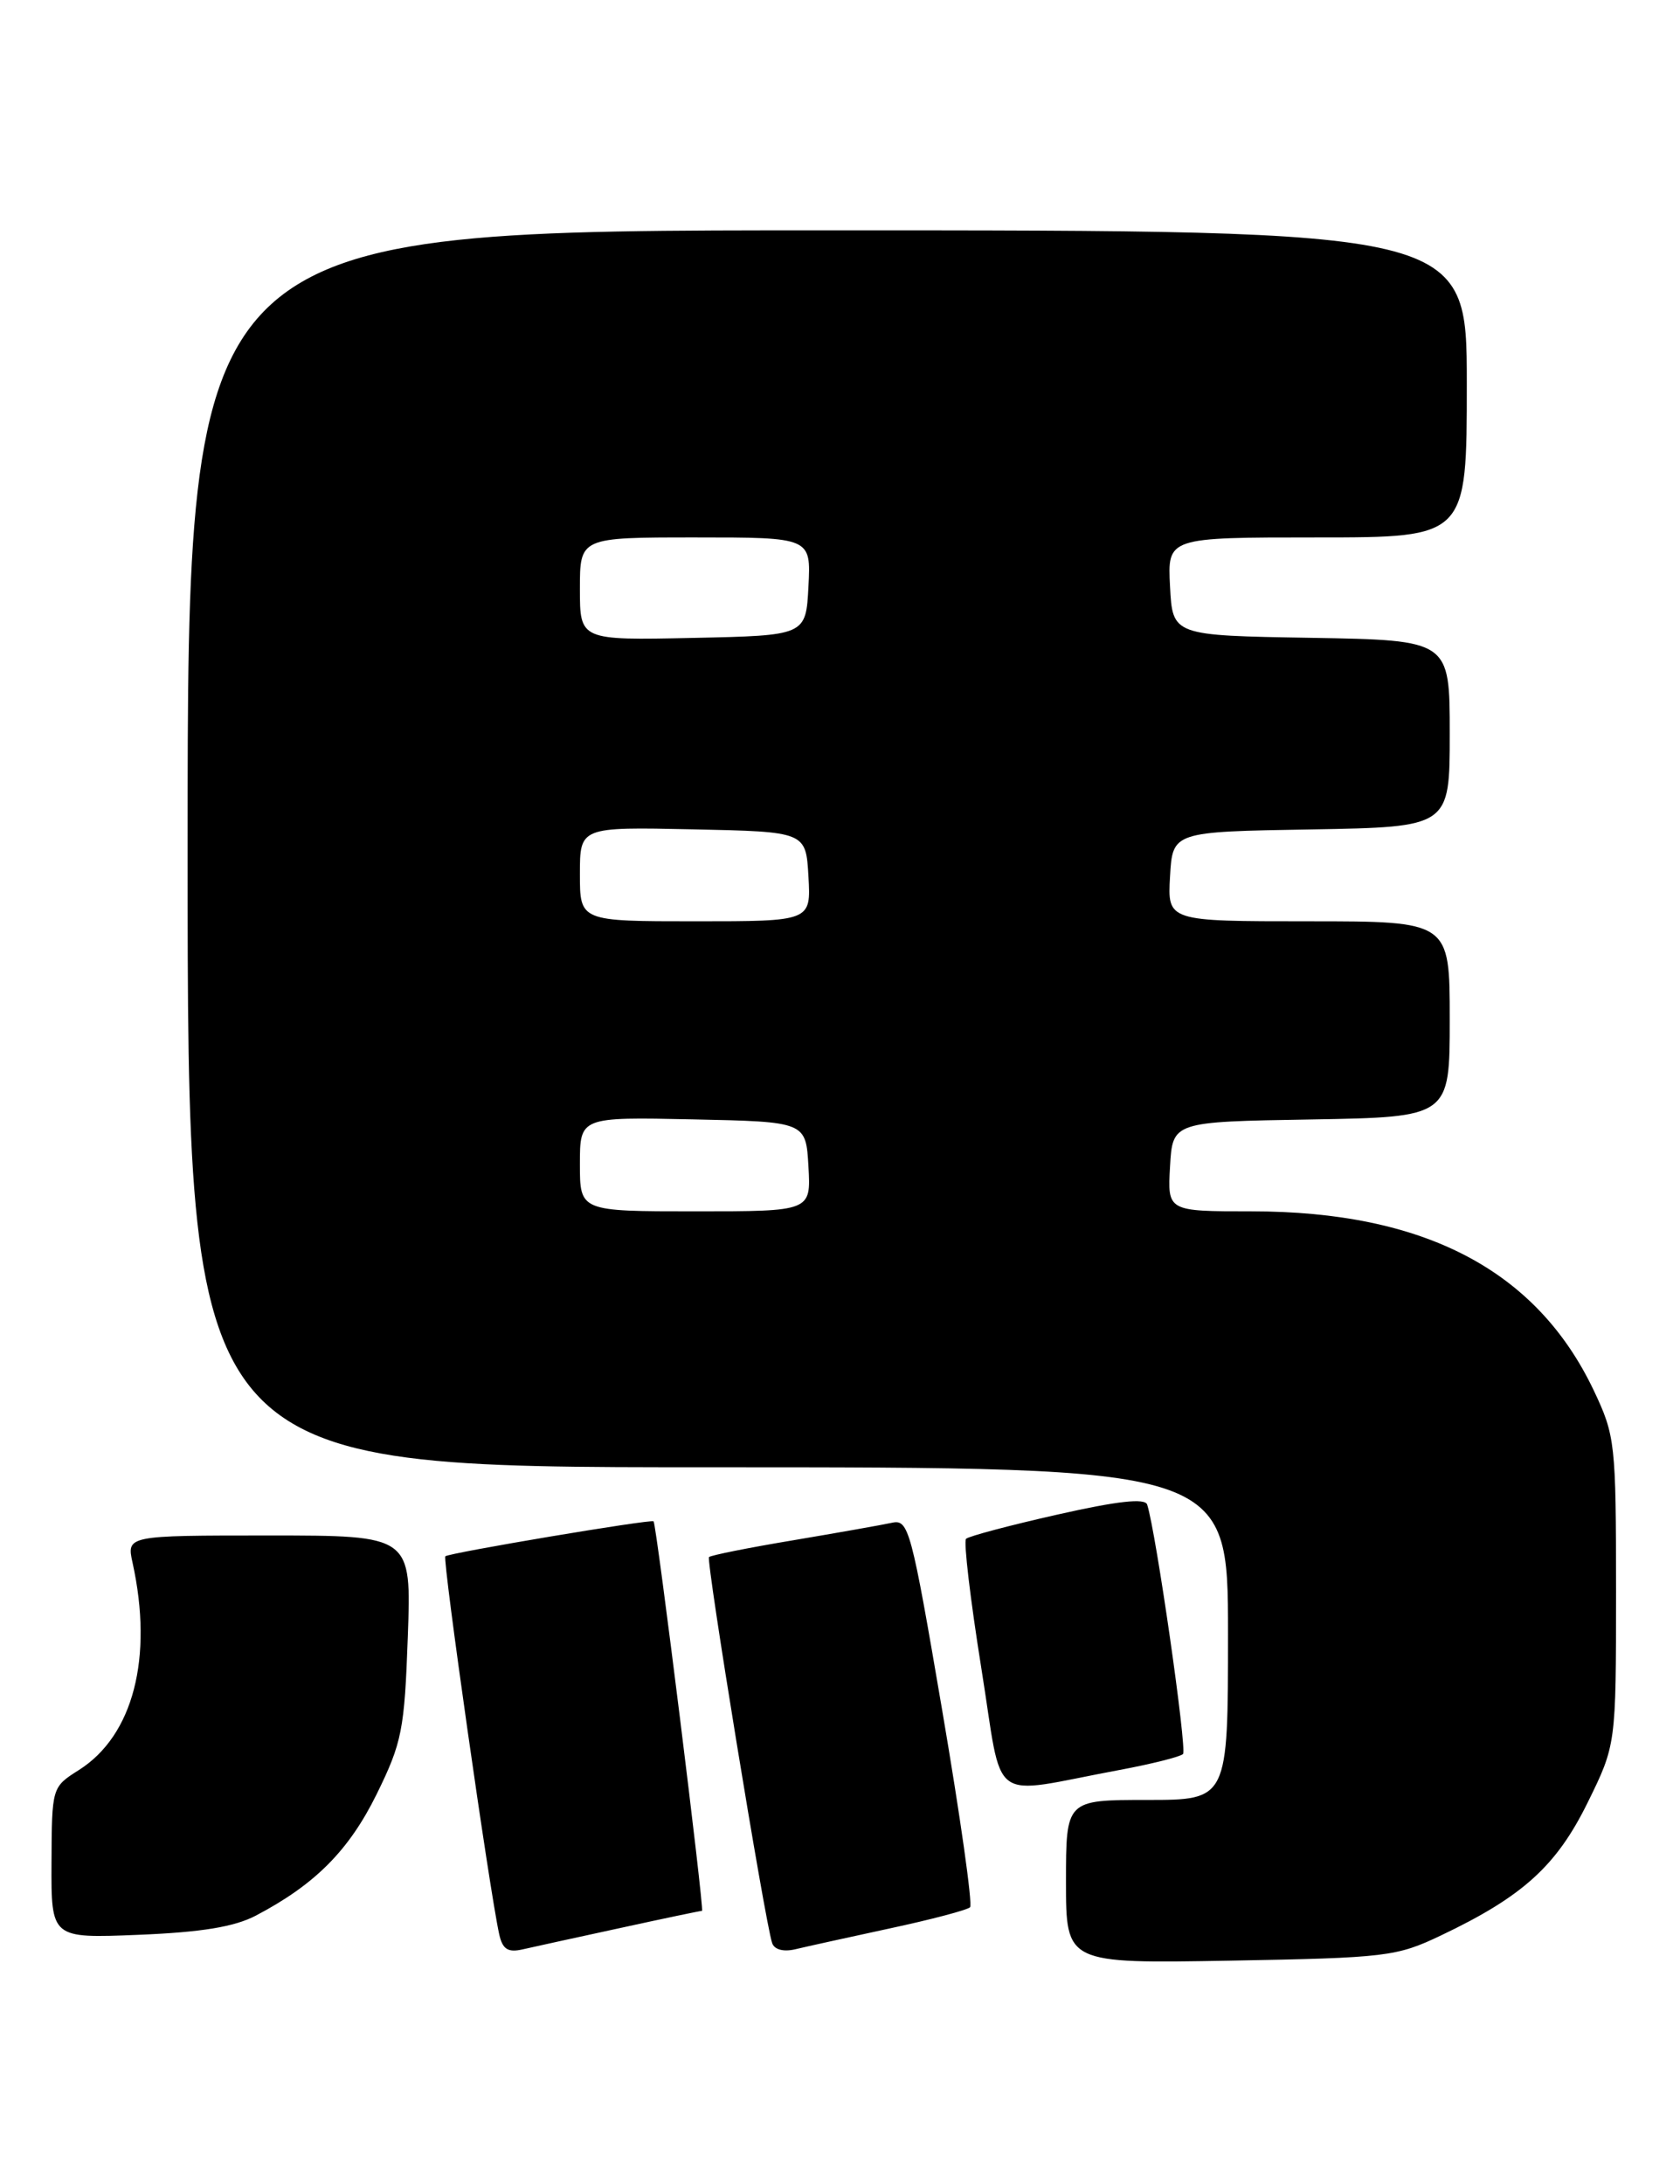<?xml version="1.0" encoding="UTF-8" standalone="no"?>
<!DOCTYPE svg PUBLIC "-//W3C//DTD SVG 1.1//EN" "http://www.w3.org/Graphics/SVG/1.1/DTD/svg11.dtd" >
<svg xmlns="http://www.w3.org/2000/svg" xmlns:xlink="http://www.w3.org/1999/xlink" version="1.1" viewBox="0 0 197 256">
 <g >
 <path fill="currentColor"
d=" M 169.00 226.87 C 178.56 222.32 182.51 218.74 186.16 211.33 C 189.50 204.54 189.50 204.54 189.50 186.52 C 189.50 169.16 189.40 168.30 186.89 163.00 C 180.18 148.89 167.01 142.00 146.74 142.00 C 136.90 142.00 136.90 142.00 137.20 136.75 C 137.50 131.50 137.50 131.50 153.75 131.23 C 170.00 130.95 170.00 130.95 170.00 119.48 C 170.00 108.00 170.00 108.00 153.45 108.00 C 136.90 108.00 136.90 108.00 137.20 102.75 C 137.50 97.50 137.50 97.50 153.75 97.23 C 170.00 96.95 170.00 96.95 170.00 86.00 C 170.00 75.05 170.00 75.05 153.75 74.77 C 137.50 74.50 137.50 74.50 137.20 68.75 C 136.90 63.00 136.90 63.00 154.45 63.00 C 172.00 63.00 172.00 63.00 172.00 45.00 C 172.00 27.00 172.00 27.00 97.00 27.00 C 22.00 27.00 22.00 27.00 22.00 99.50 C 22.00 172.00 22.00 172.00 83.00 172.00 C 144.00 172.00 144.00 172.00 144.00 191.50 C 144.00 211.00 144.00 211.00 134.50 211.00 C 125.00 211.00 125.00 211.00 125.00 220.59 C 125.00 230.18 125.00 230.18 144.25 229.84 C 162.59 229.51 163.76 229.37 169.00 226.87 Z  M 72.74 226.01 C 77.82 224.90 82.13 224.00 82.32 224.00 C 82.62 224.00 76.99 178.74 76.64 178.34 C 76.39 178.05 52.62 182.04 52.22 182.44 C 51.87 182.80 57.40 221.62 58.54 226.76 C 58.93 228.50 59.56 228.91 61.27 228.52 C 62.50 228.24 67.66 227.11 72.74 226.01 Z  M 104.34 226.06 C 109.20 225.02 113.43 223.90 113.75 223.58 C 114.07 223.26 112.60 212.89 110.49 200.53 C 106.85 179.19 106.55 178.07 104.58 178.51 C 103.43 178.76 98.23 179.68 93.01 180.56 C 87.79 181.43 83.35 182.32 83.14 182.53 C 82.77 182.90 89.68 225.17 90.54 227.77 C 90.79 228.54 91.86 228.83 93.23 228.51 C 94.48 228.21 99.48 227.11 104.34 226.06 Z  M 30.00 224.56 C 36.94 220.92 40.91 216.93 44.17 210.32 C 47.14 204.27 47.43 202.79 47.82 191.87 C 48.25 180.00 48.25 180.00 31.54 180.00 C 14.84 180.00 14.84 180.00 15.55 183.22 C 17.99 194.33 15.62 203.47 9.24 207.50 C 6.08 209.50 6.08 209.52 6.04 218.36 C 6.00 227.23 6.00 227.23 16.25 226.81 C 23.62 226.51 27.48 225.88 30.00 224.56 Z  M 131.31 207.48 C 135.06 206.78 138.39 205.94 138.72 205.62 C 139.22 205.11 135.56 179.61 134.52 176.38 C 134.27 175.60 131.07 175.95 123.99 177.55 C 118.40 178.81 113.58 180.09 113.28 180.39 C 112.98 180.69 113.78 187.48 115.06 195.48 C 117.71 211.95 115.61 210.40 131.31 207.48 Z  M 68.00 136.47 C 68.00 130.94 68.00 130.94 81.25 131.22 C 94.50 131.50 94.50 131.50 94.80 136.75 C 95.10 142.00 95.10 142.00 81.55 142.00 C 68.00 142.00 68.00 142.00 68.00 136.47 Z  M 68.00 102.47 C 68.00 96.94 68.00 96.94 81.25 97.22 C 94.50 97.50 94.50 97.50 94.80 102.75 C 95.10 108.00 95.10 108.00 81.55 108.00 C 68.00 108.00 68.00 108.00 68.00 102.47 Z  M 68.00 69.03 C 68.00 63.00 68.00 63.00 81.55 63.00 C 95.10 63.00 95.10 63.00 94.80 68.75 C 94.50 74.50 94.50 74.50 81.25 74.78 C 68.00 75.06 68.00 75.06 68.00 69.03 Z "/>
</g>
</svg>